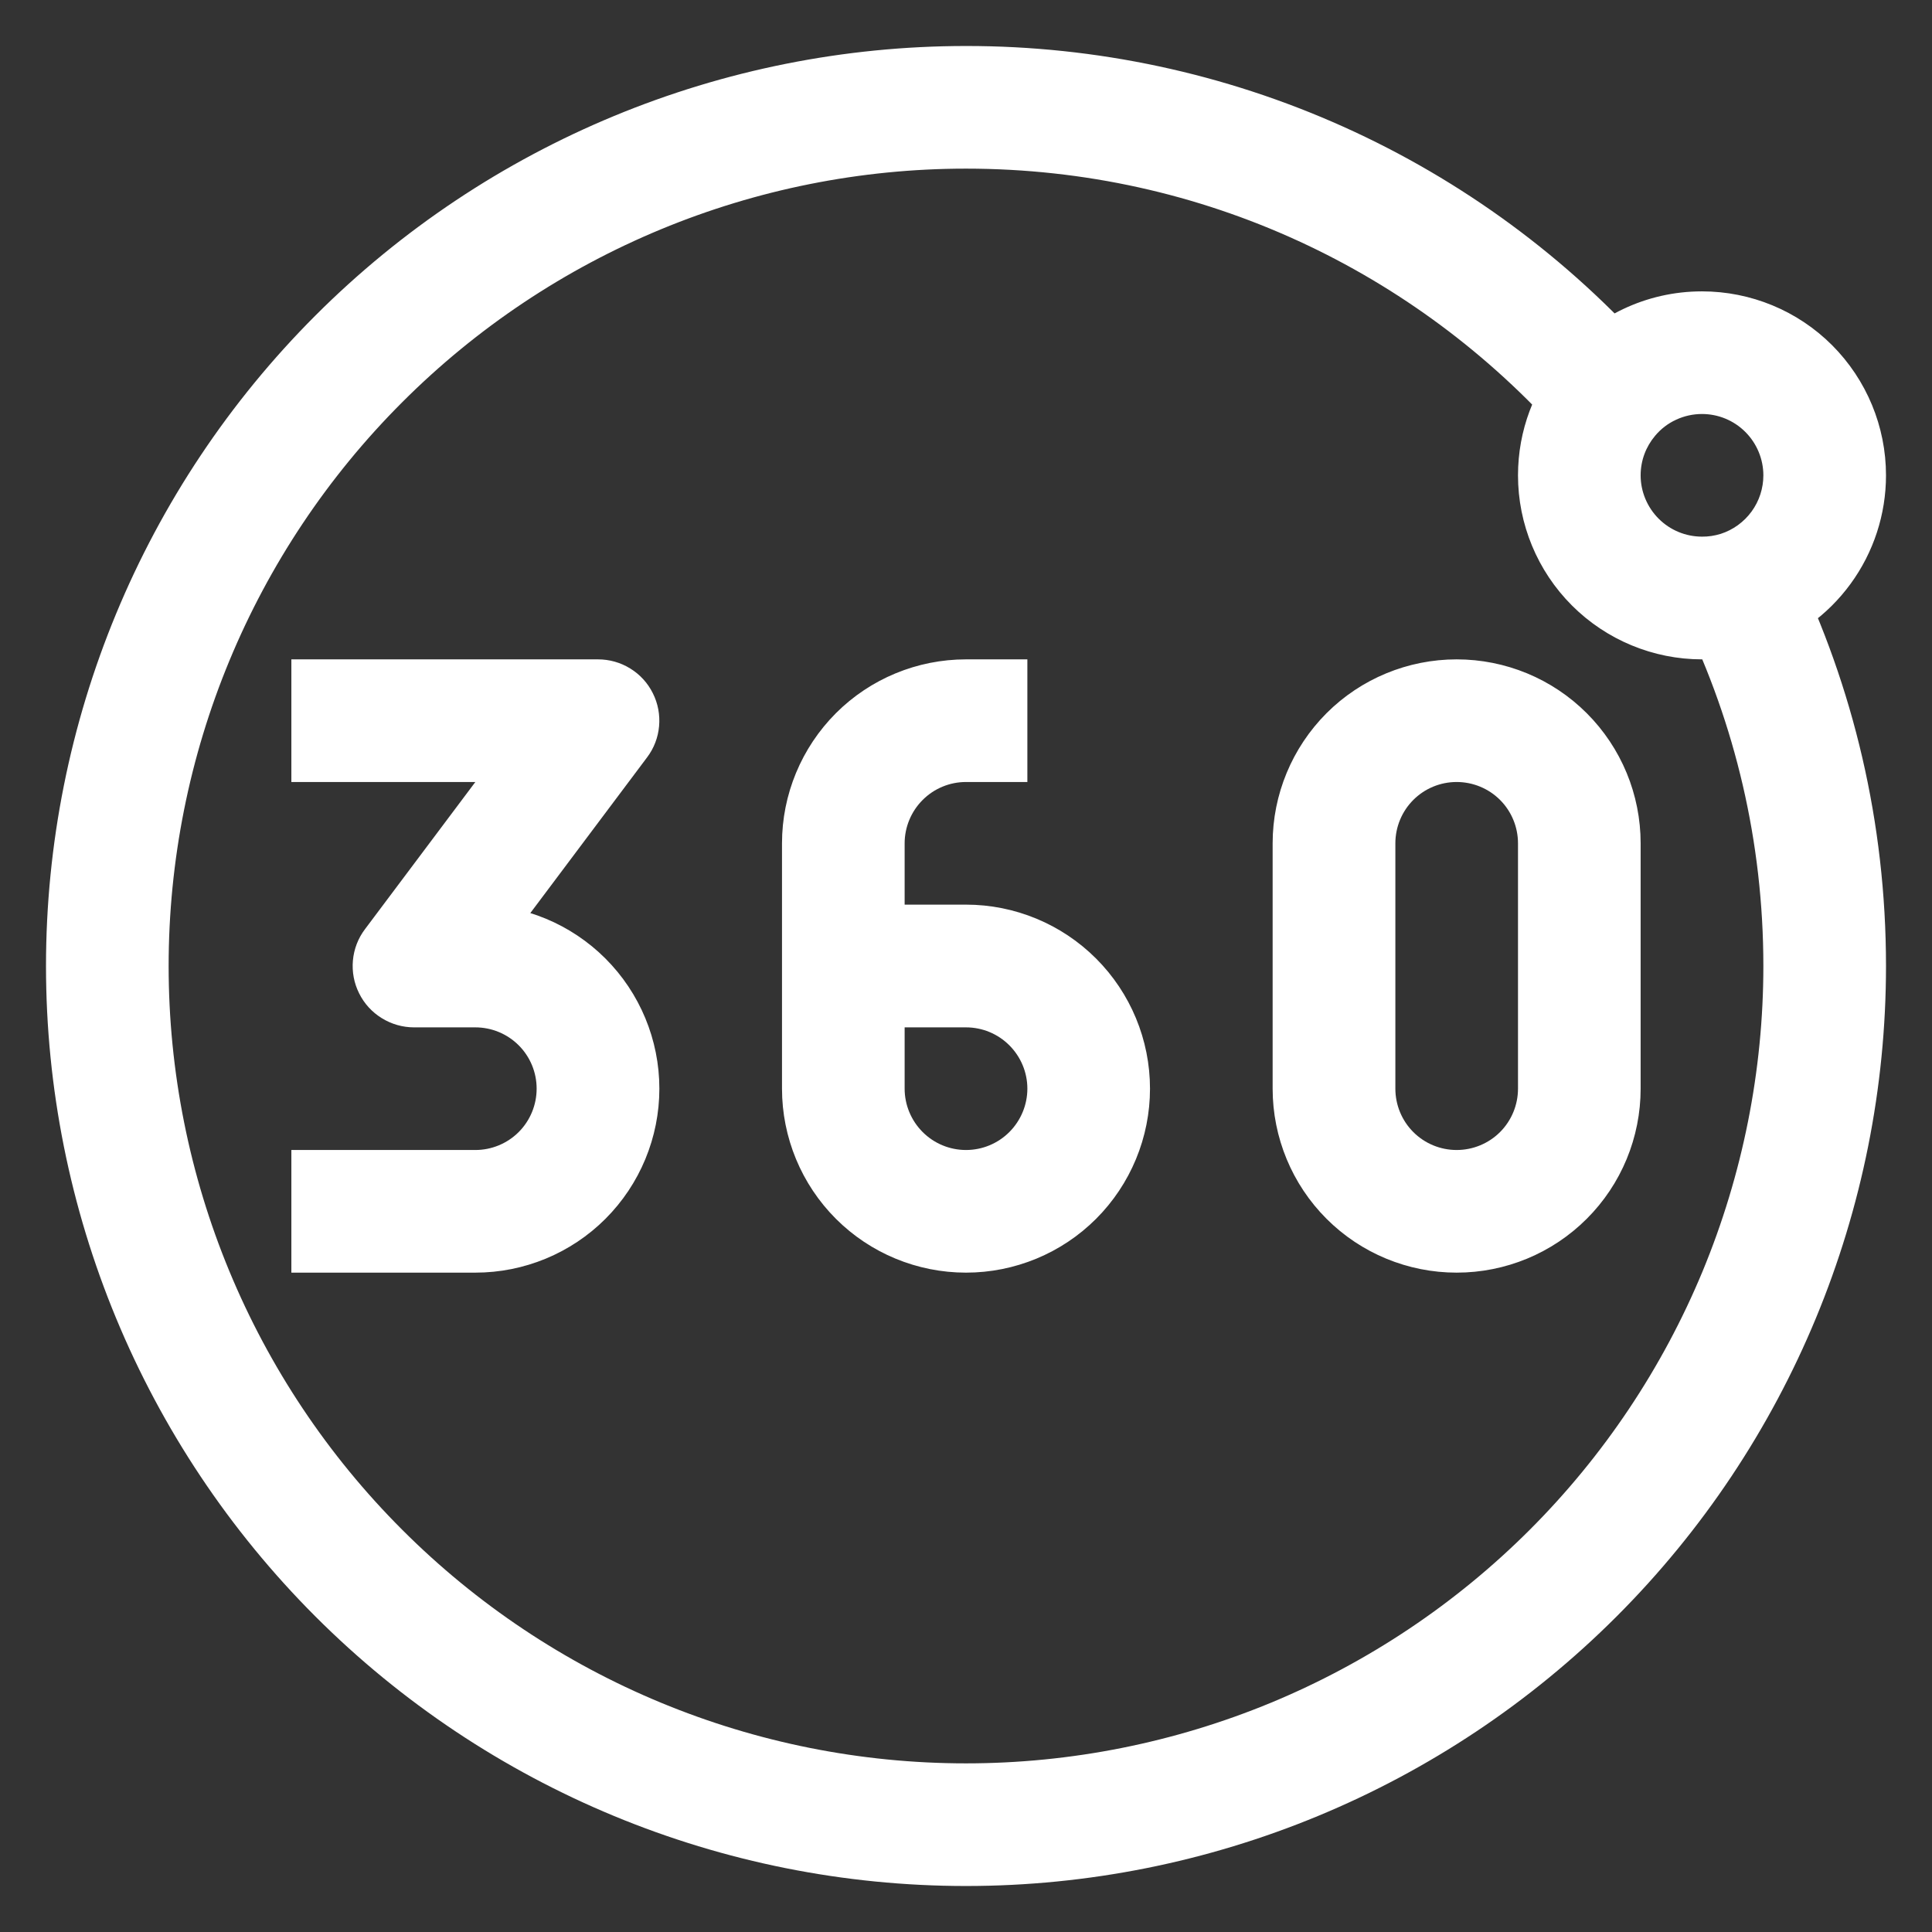 <svg width="21" height="21" viewBox="0 0 21 21" fill="none" xmlns="http://www.w3.org/2000/svg">
<rect x="0" y="0" width="21" height="21" fill="#333333" stroke="none"/>
<path d="M6.5 7.833L7.033 8.233C7.108 8.134 7.153 8.017 7.164 7.893C7.175 7.77 7.152 7.646 7.096 7.535C7.041 7.424 6.956 7.331 6.85 7.266C6.745 7.201 6.624 7.167 6.5 7.167V7.833ZM4.5 10.5L3.967 10.1C3.892 10.199 3.847 10.317 3.836 10.44C3.825 10.563 3.848 10.687 3.904 10.798C3.959 10.909 4.044 11.002 4.15 11.067C4.255 11.132 4.376 11.167 4.5 11.167V10.5ZM3.167 8.5H6.5V7.167H3.167V8.5ZM5.967 7.433L3.967 10.1L5.033 10.9L7.033 8.233L5.967 7.433ZM4.5 11.167H5.167V9.833H4.5V11.167ZM5.167 12.5H3.167V13.833H5.167V12.5ZM5.833 11.833C5.833 12.01 5.763 12.18 5.638 12.305C5.513 12.43 5.343 12.5 5.167 12.5V13.833C5.697 13.833 6.206 13.623 6.581 13.248C6.956 12.873 7.167 12.364 7.167 11.833H5.833ZM5.167 11.167C5.343 11.167 5.513 11.237 5.638 11.362C5.763 11.487 5.833 11.656 5.833 11.833H7.167C7.167 11.303 6.956 10.794 6.581 10.419C6.206 10.044 5.697 9.833 5.167 9.833V11.167ZM11.167 7.167H10.5V8.5H11.167V7.167ZM8.5 9.167V10.5H9.833V9.167H8.5ZM8.5 10.5V11.833H9.833V10.5H8.5ZM10.5 9.833H9.167V11.167H10.5V9.833ZM12.5 11.833C12.5 11.303 12.289 10.794 11.914 10.419C11.539 10.044 11.03 9.833 10.5 9.833V11.167C10.677 11.167 10.846 11.237 10.971 11.362C11.096 11.487 11.167 11.656 11.167 11.833H12.5ZM10.5 13.833C11.03 13.833 11.539 13.623 11.914 13.248C12.289 12.873 12.5 12.364 12.5 11.833H11.167C11.167 12.01 11.096 12.18 10.971 12.305C10.846 12.43 10.677 12.5 10.5 12.5V13.833ZM10.5 12.5C10.323 12.5 10.154 12.43 10.029 12.305C9.904 12.18 9.833 12.01 9.833 11.833H8.5C8.5 12.364 8.711 12.873 9.086 13.248C9.461 13.623 9.97 13.833 10.5 13.833V12.5ZM10.5 7.167C9.97 7.167 9.461 7.377 9.086 7.752C8.711 8.128 8.5 8.636 8.5 9.167H9.833C9.833 8.99 9.904 8.82 10.029 8.695C10.154 8.57 10.323 8.5 10.5 8.5V7.167ZM16.5 9.167V11.833H17.833V9.167H16.5ZM15.167 11.833V9.167H13.833V11.833H15.167ZM15.833 12.5C15.656 12.5 15.487 12.43 15.362 12.305C15.237 12.18 15.167 12.01 15.167 11.833H13.833C13.833 12.364 14.044 12.873 14.419 13.248C14.794 13.623 15.303 13.833 15.833 13.833V12.5ZM16.5 11.833C16.5 12.01 16.43 12.18 16.305 12.305C16.18 12.43 16.01 12.5 15.833 12.5V13.833C16.364 13.833 16.872 13.623 17.247 13.248C17.623 12.873 17.833 12.364 17.833 11.833H16.5ZM15.833 8.5C16.01 8.5 16.18 8.57 16.305 8.695C16.43 8.82 16.5 8.99 16.5 9.167H17.833C17.833 8.636 17.623 8.128 17.247 7.752C16.872 7.377 16.364 7.167 15.833 7.167V8.5ZM15.833 7.167C15.303 7.167 14.794 7.377 14.419 7.752C14.044 8.128 13.833 8.636 13.833 9.167H15.167C15.167 8.99 15.237 8.82 15.362 8.695C15.487 8.57 15.656 8.5 15.833 8.5V7.167ZM10.5 19.167C8.201 19.167 5.997 18.254 4.372 16.628C2.746 15.003 1.833 12.799 1.833 10.5H0.5C0.5 13.152 1.554 15.696 3.429 17.571C5.304 19.446 7.848 20.5 10.5 20.5V19.167ZM19.167 10.5C19.167 11.638 18.942 12.765 18.507 13.817C18.071 14.868 17.433 15.823 16.628 16.628C15.823 17.433 14.868 18.071 13.817 18.507C12.765 18.942 11.638 19.167 10.5 19.167V20.5C13.152 20.5 15.696 19.446 17.571 17.571C19.446 15.696 20.5 13.152 20.5 10.5H19.167ZM10.5 0.5C7.848 0.5 5.304 1.554 3.429 3.429C1.554 5.304 0.5 7.848 0.5 10.5H1.833C1.833 8.201 2.746 5.997 4.372 4.372C5.997 2.746 8.201 1.833 10.5 1.833V0.5ZM18.5 4.5C18.677 4.5 18.846 4.57 18.971 4.695C19.096 4.82 19.167 4.99 19.167 5.167H20.5C20.5 4.636 20.289 4.128 19.914 3.752C19.539 3.377 19.03 3.167 18.5 3.167V4.5ZM18.5 5.833C18.323 5.833 18.154 5.763 18.029 5.638C17.904 5.513 17.833 5.343 17.833 5.167H16.5C16.5 5.697 16.711 6.206 17.086 6.581C17.461 6.956 17.97 7.167 18.5 7.167V5.833ZM17.833 5.167C17.833 5.003 17.892 4.853 17.991 4.736L16.973 3.875C16.679 4.223 16.5 4.675 16.5 5.167H17.833ZM17.991 4.736C18.053 4.662 18.131 4.602 18.219 4.562C18.307 4.521 18.403 4.5 18.5 4.5V3.167C17.887 3.167 17.339 3.443 16.973 3.875L17.991 4.736ZM10.5 1.833C13.079 1.833 15.395 2.959 16.983 4.748L17.98 3.863C17.043 2.804 15.891 1.957 14.601 1.377C13.312 0.798 11.914 0.499 10.5 0.5V1.833ZM18.305 6.727C18.857 7.868 19.167 9.147 19.167 10.5H20.5C20.5 8.94 20.143 7.464 19.505 6.147L18.305 6.727ZM19.167 5.167C19.167 5.308 19.122 5.446 19.039 5.56C18.955 5.675 18.837 5.76 18.703 5.803L19.108 7.072C19.512 6.943 19.865 6.689 20.115 6.346C20.365 6.004 20.5 5.591 20.5 5.167H19.167ZM18.703 5.803C18.637 5.823 18.569 5.834 18.5 5.833V7.167C18.706 7.167 18.911 7.134 19.108 7.072L18.703 5.803Z" fill="white"/>
</svg>
